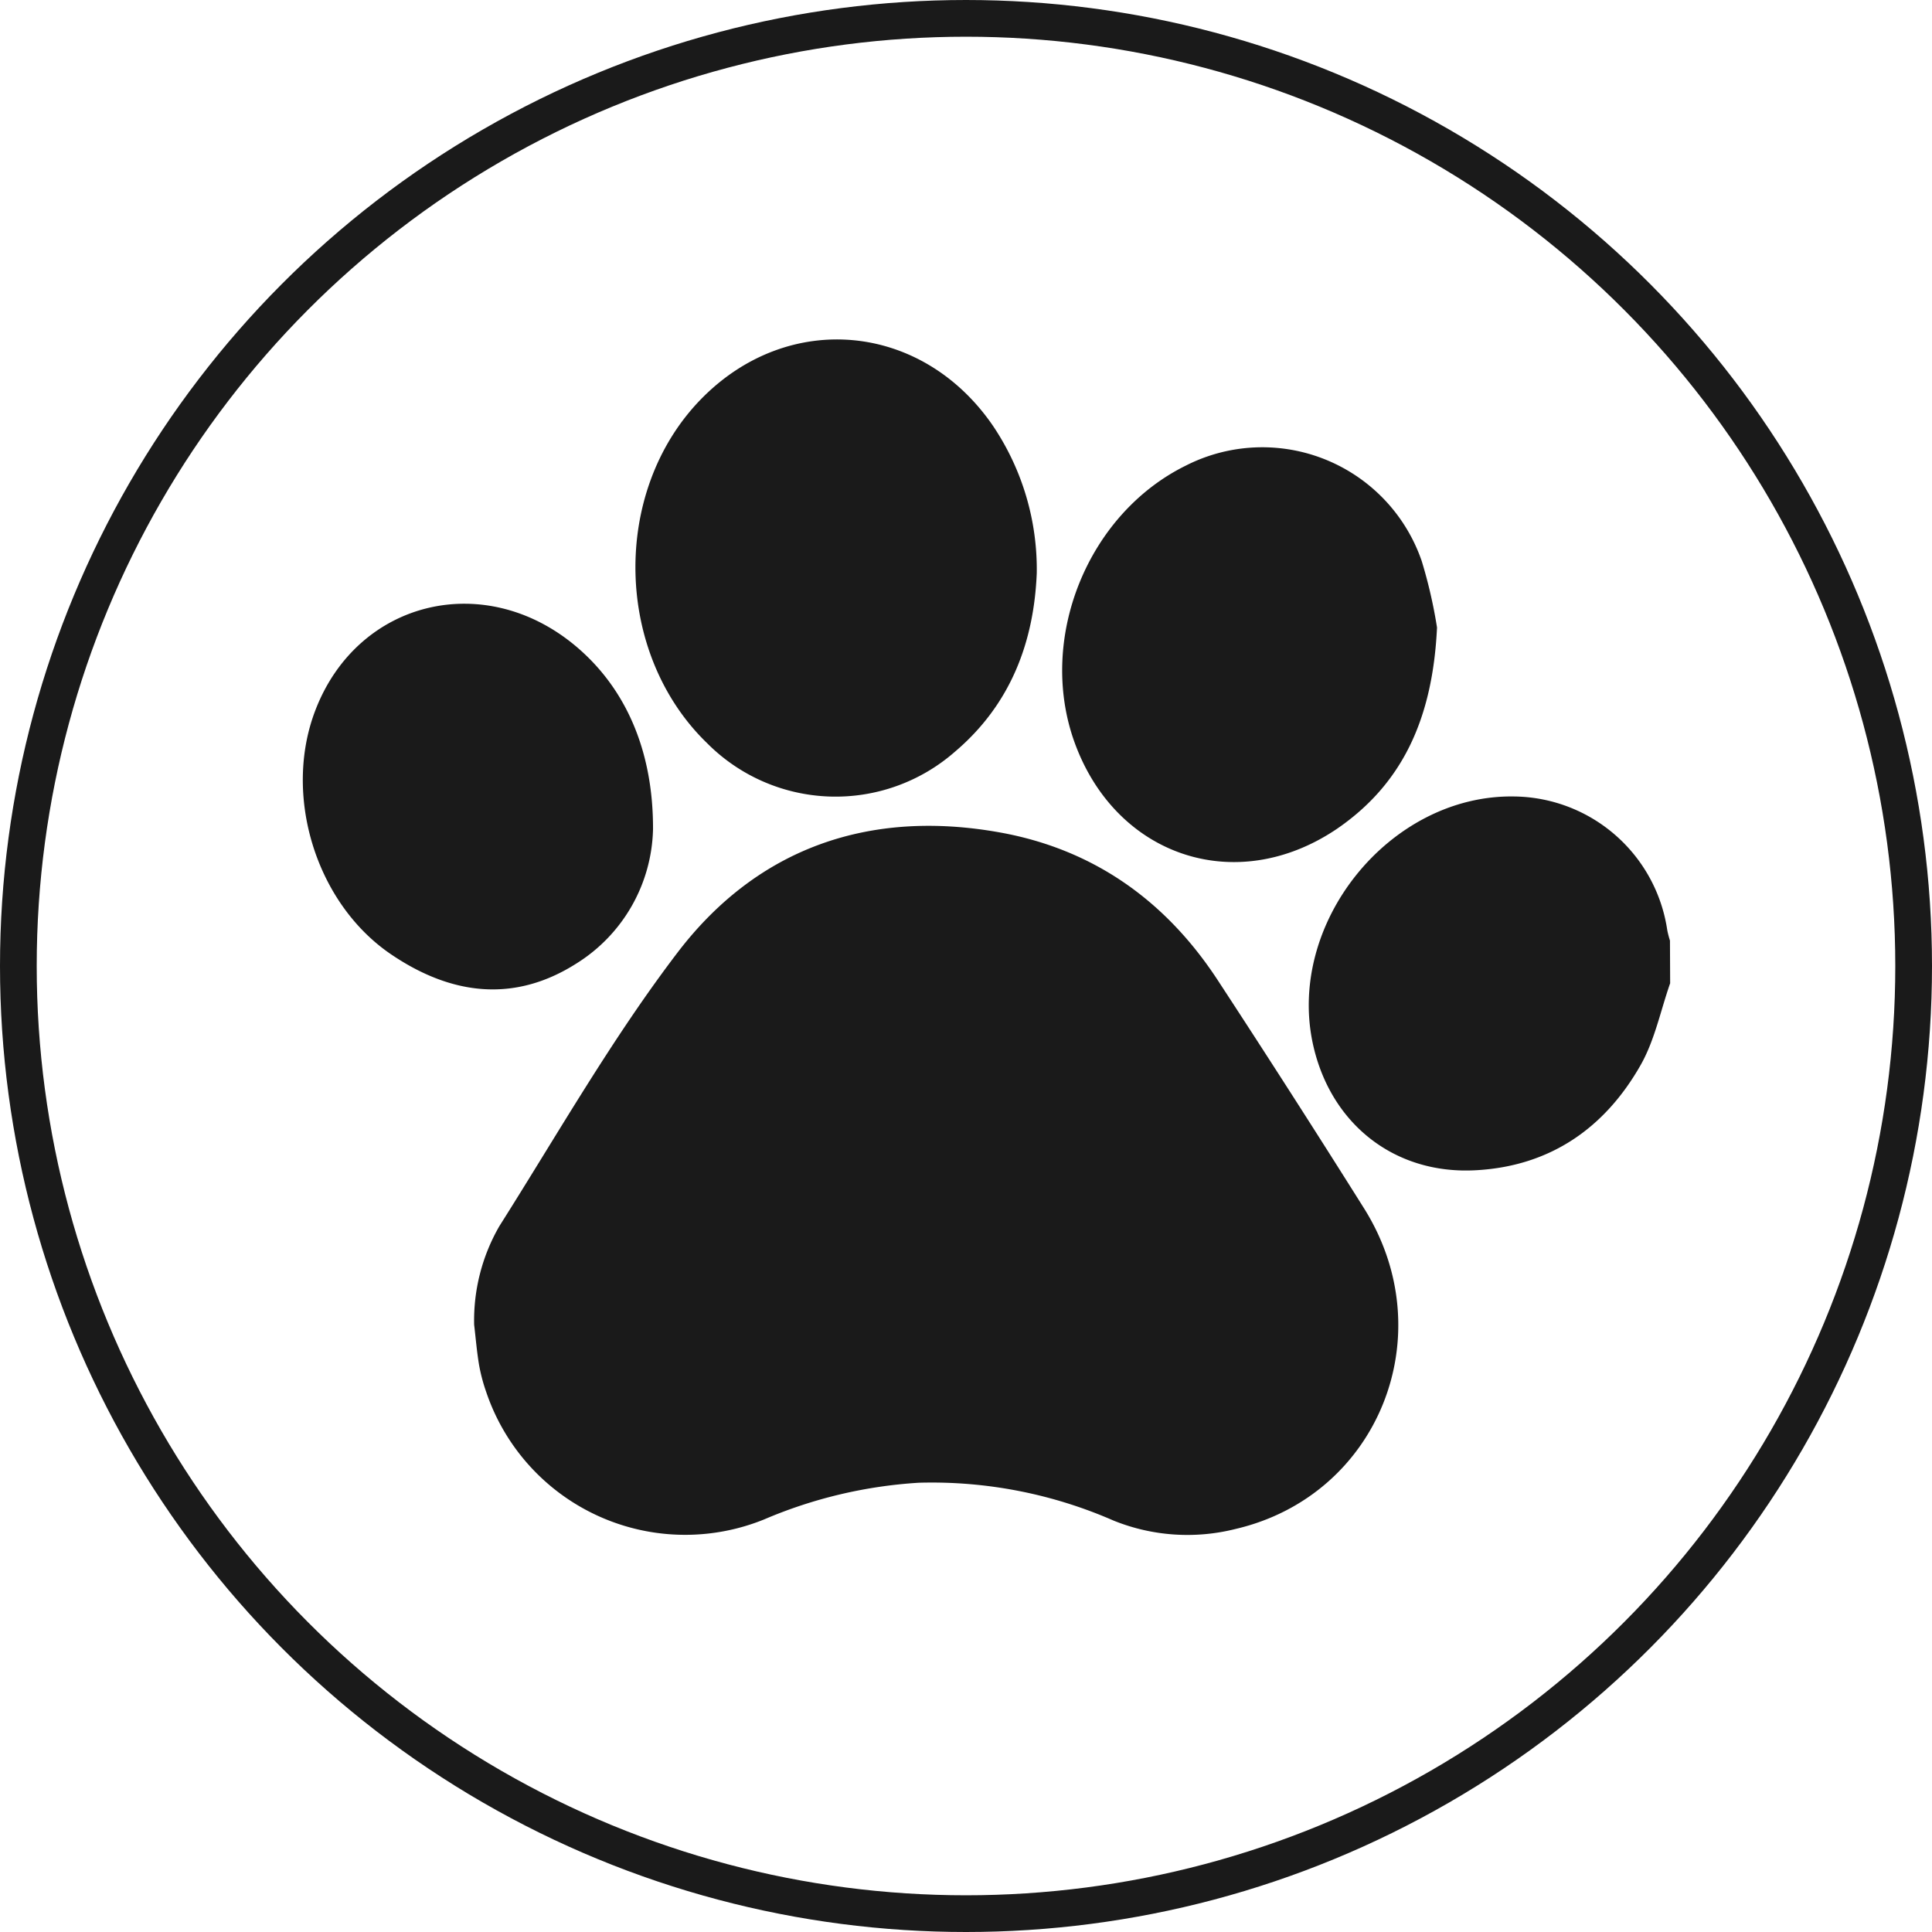 <svg id="Capa_1" data-name="Capa 1" xmlns="http://www.w3.org/2000/svg" viewBox="0 0 210.5 210.5"><defs><style>.cls-1{fill:none;stroke:#1a1a1a;stroke-miterlimit:10;stroke-width:4px;}.cls-2{fill:#1a1a1a;}</style></defs><title>pets</title><circle class="cls-1" cx="105.25" cy="105.25" r="103.25"/><path class="cls-2" d="M252.31,115.24c-1.05,3-1.68,6.21-3.22,8.92-3.9,6.86-9.85,11-17.9,11.45-8.73.51-15.7-4.86-17.72-13.39-3.17-13.35,8.23-27.58,21.88-27.33A17.06,17.06,0,0,1,252,109.48a10.65,10.65,0,0,0,.29,1.11Z" transform="translate(-70.34 -8.11)"/><path class="cls-2" d="M122,152.44a20.56,20.56,0,0,1,2.75-10.74c6.33-10,12.25-20.42,19.43-29.83,8.7-11.39,20.9-15.62,35.11-13.06,10.22,1.84,18.08,7.46,23.73,16.1q8.08,12.35,15.93,24.84c8.65,13.76,1.6,31.32-14,34.95a21.47,21.47,0,0,1-13.27-.91,49.38,49.38,0,0,0-21.21-4.13,50.72,50.72,0,0,0-16.88,4,22.88,22.88,0,0,1-30.29-13.93,19,19,0,0,1-.77-2.94C122.29,155.34,122.17,153.88,122,152.44Z" transform="translate(-70.34 -8.11)"/><path class="cls-2" d="M183.3,70.54C183,78,180.5,84.82,174.4,90a19.73,19.73,0,0,1-27-.9c-10.14-9.79-10.48-27.41-.72-37.46,9.52-9.8,24.22-8.43,31.94,3A28,28,0,0,1,183.3,70.54Z" transform="translate(-70.34 -8.11)"/><path class="cls-2" d="M226.91,76.48c-.47,9.89-3.74,17.07-11,22-11,7.36-24.08,2.88-28.53-9.59-4-11.25,1.46-24.78,12.16-30.05a18.37,18.37,0,0,1,25.7,10.39A53,53,0,0,1,226.91,76.48Z" transform="translate(-70.34 -8.11)"/><path class="cls-2" d="M141.49,98.46a17.72,17.72,0,0,1-8.32,14.61c-6.82,4.35-13.67,3.44-20.16-.94-8.28-5.57-11.91-17.46-8.26-26.76,4.65-11.89,18.44-15.2,28.37-6.82C138.39,83,141.52,89.72,141.49,98.46Z" transform="translate(-70.34 -8.11)"/></svg>
